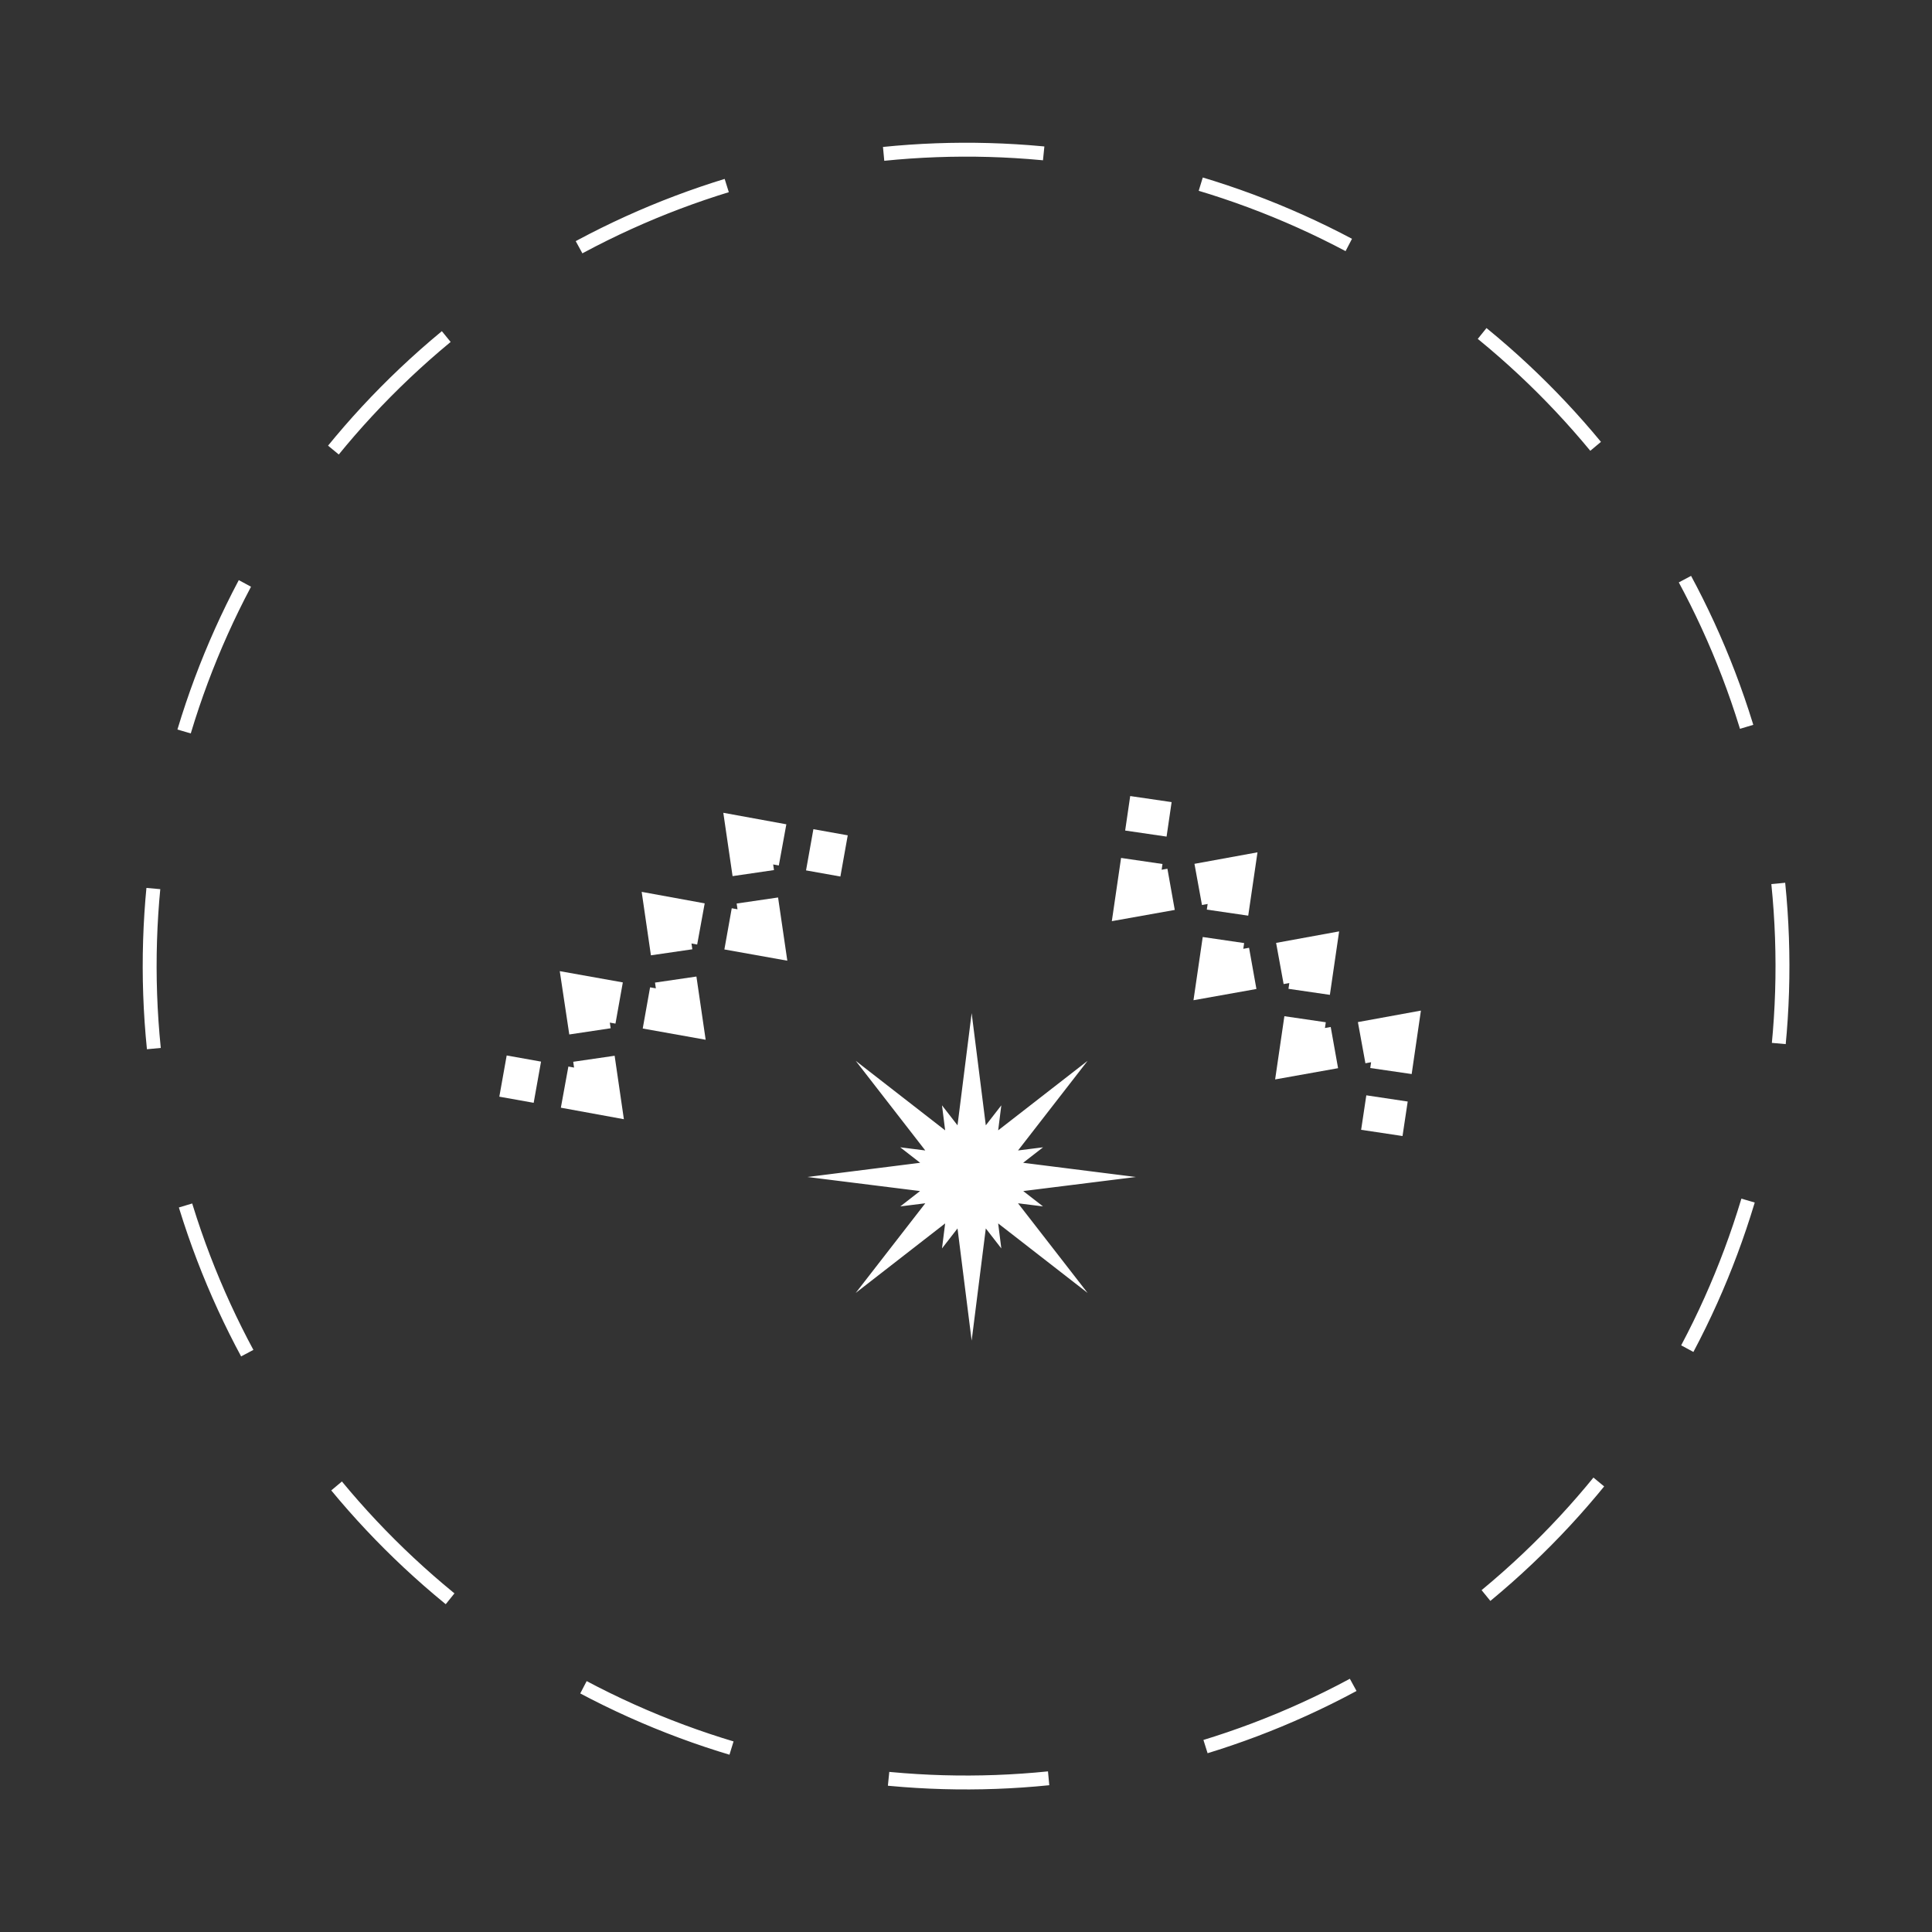 <svg xmlns="http://www.w3.org/2000/svg" viewBox="0 0 141.73 141.73"><rect x="0" y="0" width="141.73" height="141.73" fill="#333333" stroke="none"/><defs><style>.cls-1,.cls-2,.cls-3{fill:none;stroke:#fff;stroke-miterlimit:10;}.cls-1{stroke-width:1.02px;stroke-dasharray:11.76 11.76;}.cls-2{stroke-width:3.07px;}.cls-3{stroke-width:1.54px;}</style></defs><title>perc-metallic-2</title><g id="Calque_2" data-name="Calque 2"><circle class="cls-1" cx="70.87" cy="70.87" r="59.89" transform="translate(-6.81 7.54) rotate(-5.81)"/><line class="cls-2" x1="61.92" y1="62.79" x2="59.4" y2="62.34"/><polyline class="cls-2" points="57.41 61.98 54.89 61.52 55.26 64.05"/><polyline class="cls-2" points="55.56 66.06 55.93 68.59 53.41 68.14"/><polyline class="cls-2" points="51.42 67.78 48.9 67.32 49.27 69.86"/><polyline class="cls-2" points="49.57 71.86 49.94 74.39 47.42 73.94"/><polyline class="cls-2" points="45.42 73.58 42.9 73.13 43.28 75.66"/><polyline class="cls-2" points="43.57 77.67 43.94 80.21 41.42 79.75"/><line class="cls-2" x1="39.42" y1="79.39" x2="36.9" y2="78.94"/><polygon class="cls-3" points="77.14 86.34 68.73 85.28 75.42 90.48 70.22 83.78 71.28 92.19 72.34 83.78 67.14 90.48 73.83 85.28 65.42 86.34 73.83 87.39 67.14 82.19 72.34 88.89 71.28 80.48 70.22 88.89 75.42 82.19 68.73 87.39 77.14 86.34"/><line class="cls-2" x1="84.43" y1="58.62" x2="84.06" y2="61.15"/><polyline class="cls-2" points="83.76 63.16 83.39 65.69 85.91 65.24"/><polyline class="cls-2" points="87.9 64.88 90.42 64.42 90.05 66.95"/><polyline class="cls-2" points="89.75 68.96 89.38 71.49 91.9 71.04"/><polyline class="cls-2" points="93.89 70.68 96.41 70.22 96.04 72.76"/><polyline class="cls-2" points="95.74 74.77 95.37 77.3 97.89 76.85"/><polyline class="cls-2" points="99.89 76.49 102.41 76.03 102.04 78.57"/><line class="cls-2" x1="101.75" y1="80.58" x2="101.37" y2="83.11"/></g></svg>